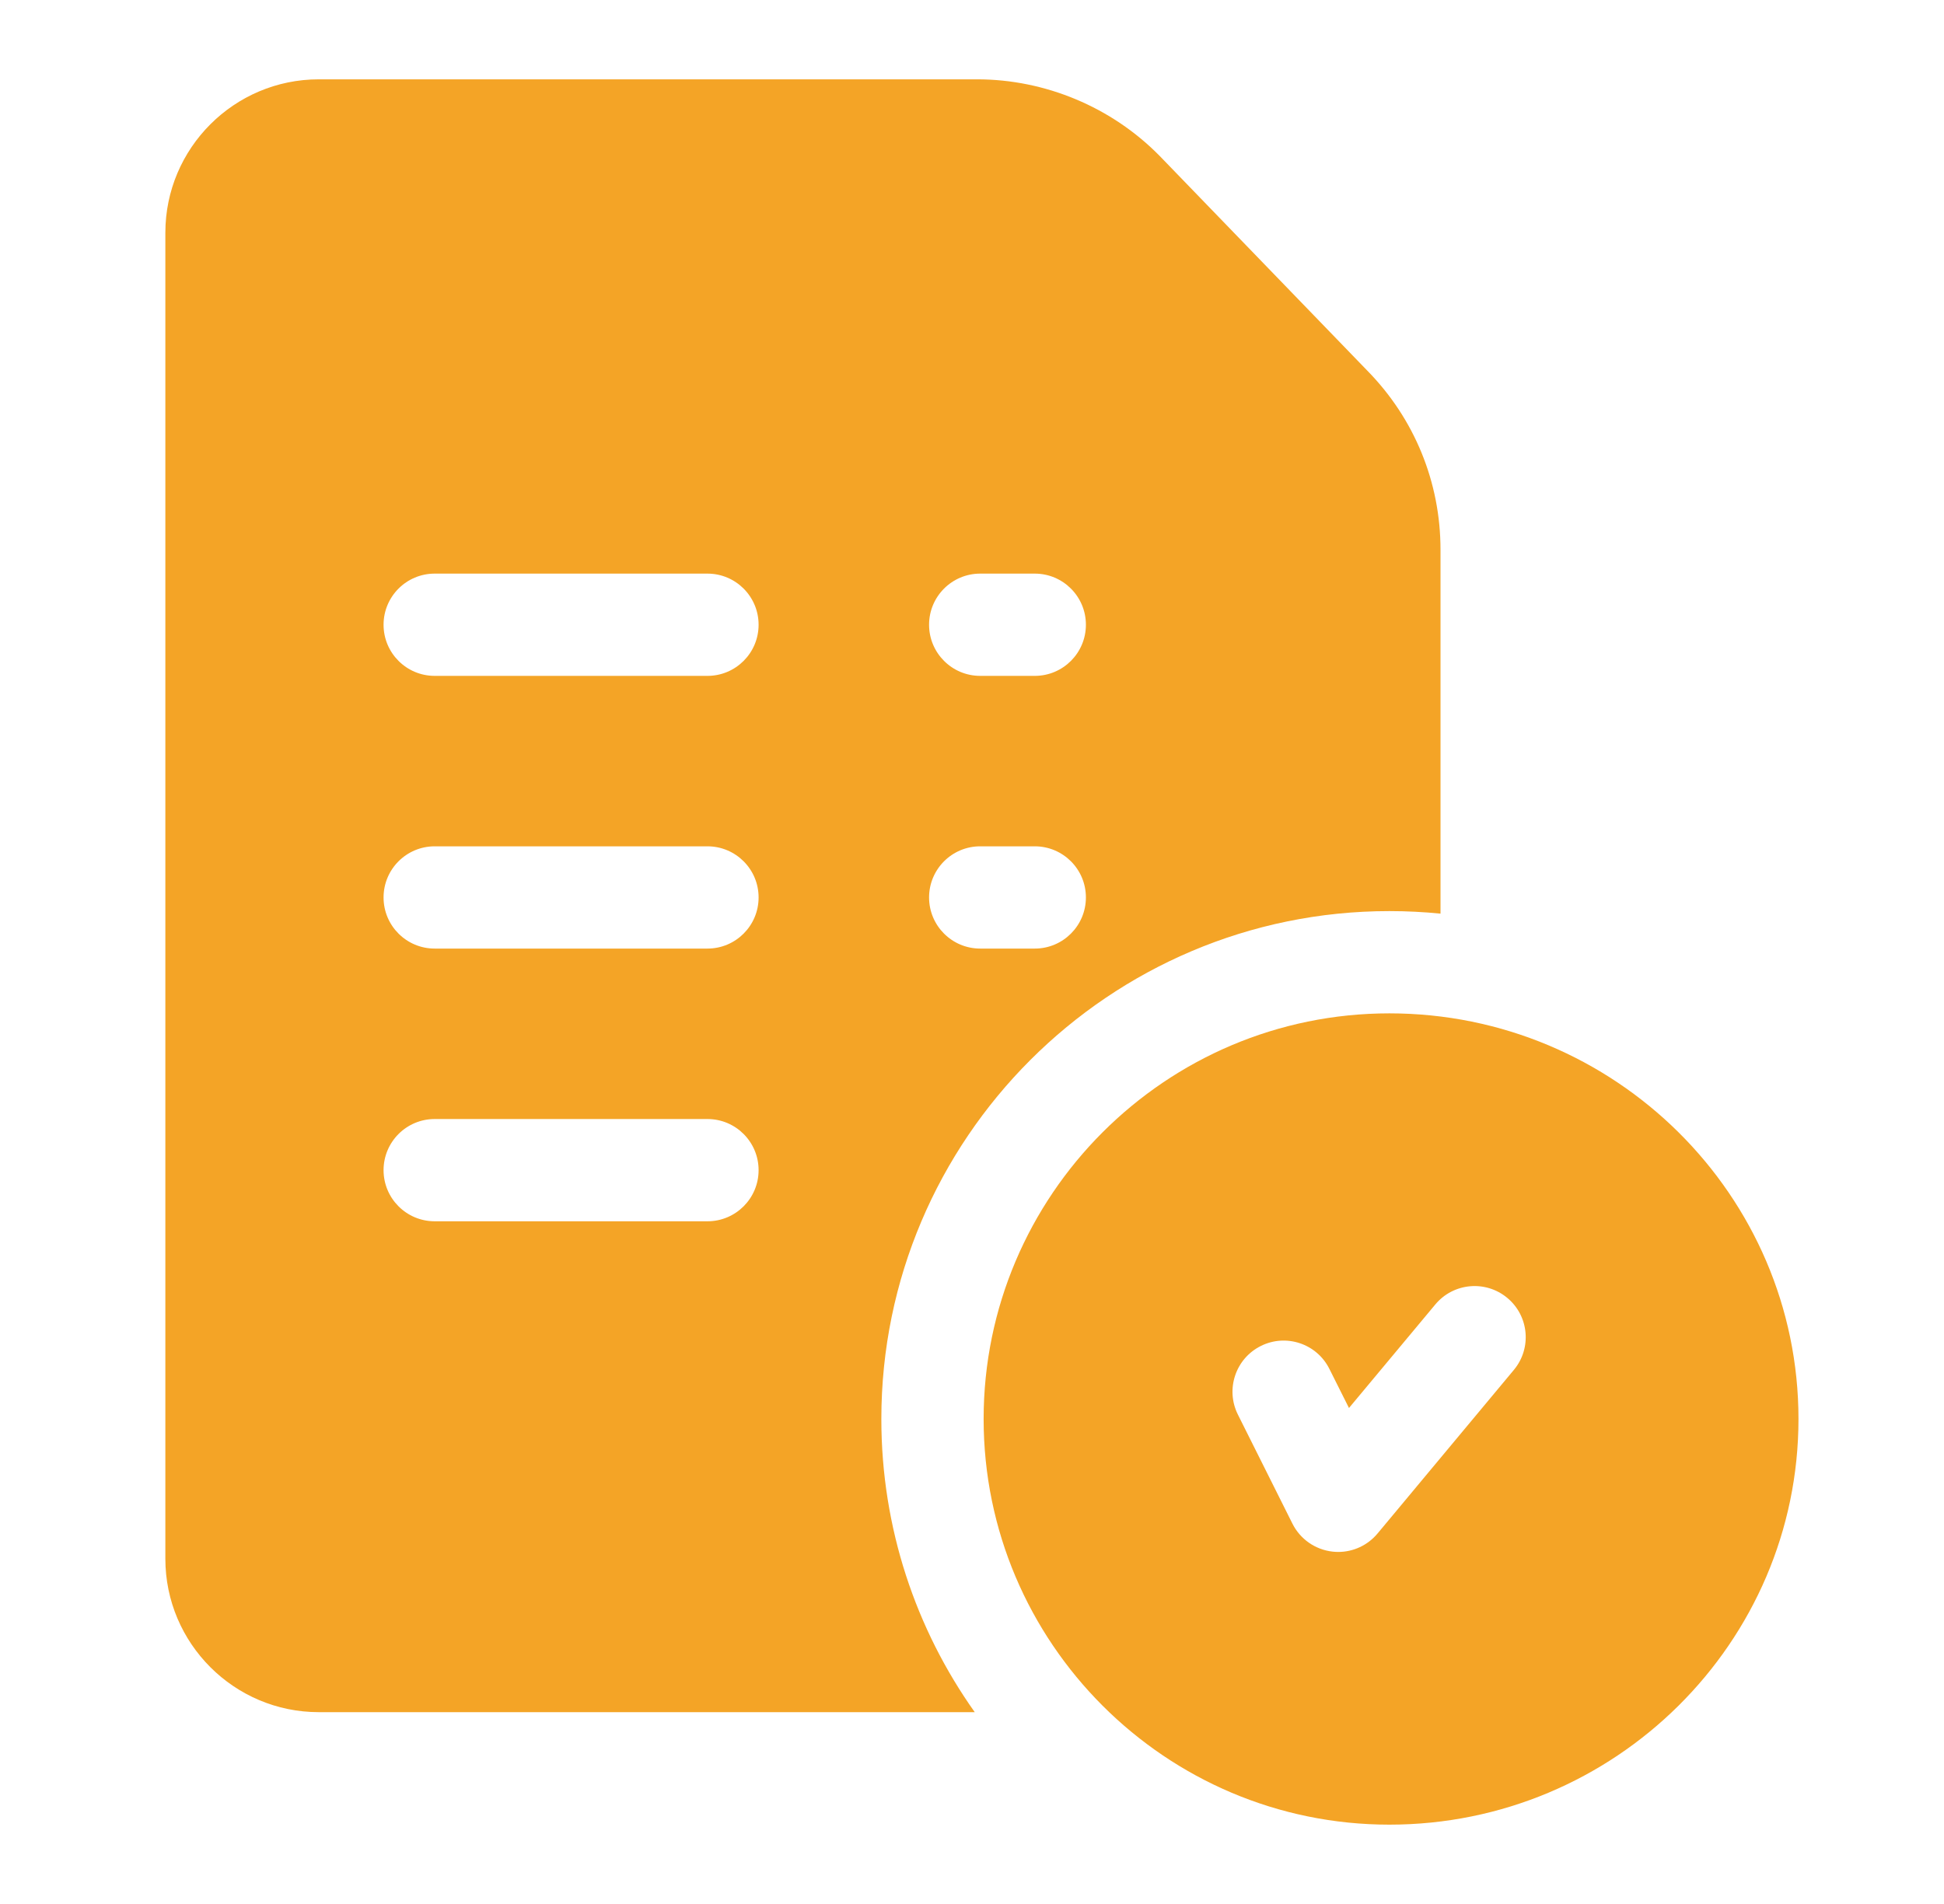 <svg width="49" height="48" viewBox="0 0 49 48" fill="none" xmlns="http://www.w3.org/2000/svg">
<path d="M35.02 25.547C29.381 25.547 24.793 30.134 24.793 35.773C24.793 41.412 29.381 46 35.02 46C40.706 46 45.332 41.412 45.332 35.773C45.332 30.134 40.706 25.547 35.02 25.547ZM38.158 34.536L34.721 38.661C34.474 38.957 34.111 39.125 33.731 39.125C33.681 39.125 33.632 39.122 33.582 39.116C33.15 39.066 32.772 38.801 32.577 38.412L31.202 35.662C30.884 35.026 31.142 34.251 31.779 33.933C32.416 33.614 33.19 33.873 33.508 34.51L34.002 35.496L36.178 32.886C36.633 32.339 37.446 32.265 37.993 32.721C38.54 33.176 38.614 33.989 38.158 34.536Z" fill="#F4A426"/>
<path d="M34.464 9.344L29.234 3.935C29.231 3.932 29.229 3.93 29.226 3.927C28.022 2.702 26.346 2 24.629 2H8.035C5.903 2 4.168 3.735 4.168 5.867V39.297C4.168 41.429 5.903 43.164 8.035 43.164H24.569C23.087 41.075 22.215 38.524 22.215 35.773C22.215 28.713 27.959 22.969 35.02 22.969C35.455 22.969 35.885 22.991 36.309 23.033V13.858C36.309 12.159 35.654 10.556 34.464 9.344ZM17.832 30.789H10.957C10.245 30.789 9.668 30.212 9.668 29.5C9.668 28.788 10.245 28.211 10.957 28.211H17.832C18.544 28.211 19.121 28.788 19.121 29.5C19.121 30.212 18.544 30.789 17.832 30.789ZM17.832 23.914H10.957C10.245 23.914 9.668 23.337 9.668 22.625C9.668 21.913 10.245 21.336 10.957 21.336H17.832C18.544 21.336 19.121 21.913 19.121 22.625C19.121 23.337 18.544 23.914 17.832 23.914ZM17.832 17.039H10.957C10.245 17.039 9.668 16.462 9.668 15.75C9.668 15.038 10.245 14.461 10.957 14.461H17.832C18.544 14.461 19.121 15.038 19.121 15.75C19.121 16.462 18.544 17.039 17.832 17.039ZM26.082 23.914H24.707C23.995 23.914 23.418 23.337 23.418 22.625C23.418 21.913 23.995 21.336 24.707 21.336H26.082C26.794 21.336 27.371 21.913 27.371 22.625C27.371 23.337 26.794 23.914 26.082 23.914ZM26.082 17.039H24.707C23.995 17.039 23.418 16.462 23.418 15.75C23.418 15.038 23.995 14.461 24.707 14.461H26.082C26.794 14.461 27.371 15.038 27.371 15.75C27.371 16.462 26.794 17.039 26.082 17.039Z" fill="#F4A426"/>
</svg>

